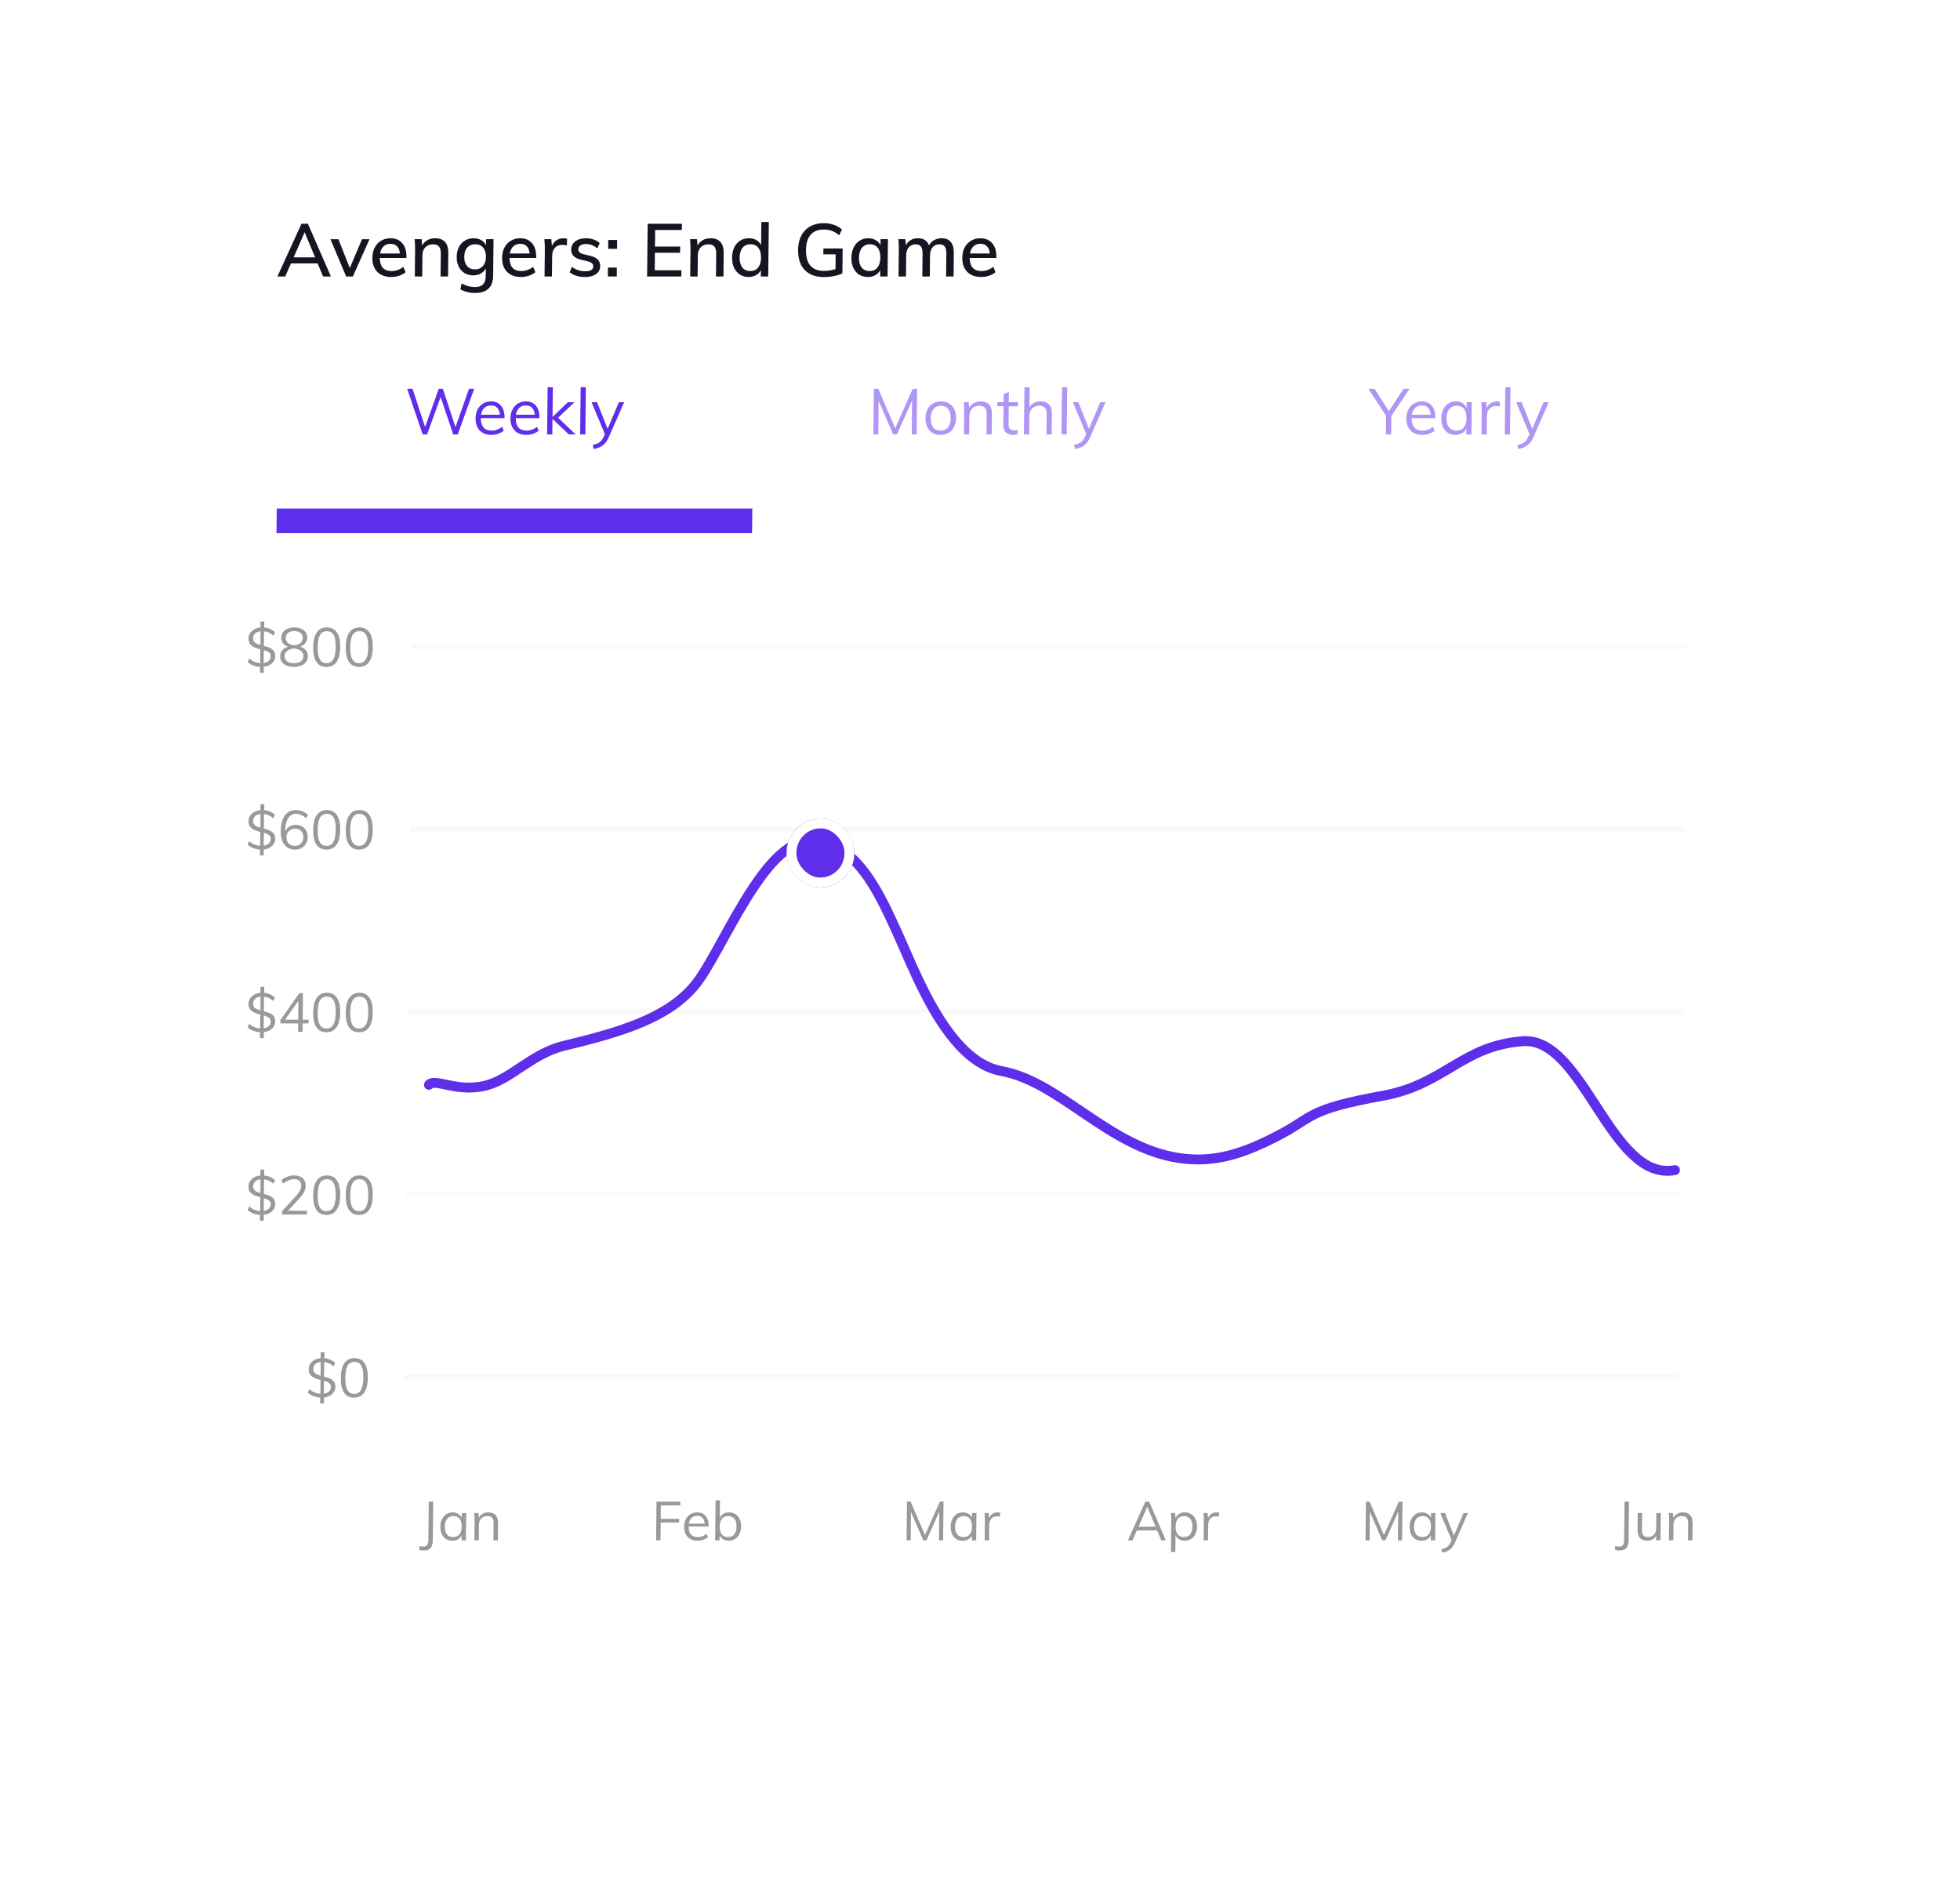 <svg width="397" height="383" viewBox="0 0 397 383" fill="none" xmlns="http://www.w3.org/2000/svg">
<g filter="url(#filter0_d_436_1962)">
<rect x="16" y="8" width="365" height="351" rx="4" fill="white"/>
</g>
<path d="M284.076 304.168L283.991 311.999L283.155 311.999L283.218 306.181L280.614 311.999L279.976 311.999L277.475 306.225L277.424 311.999L276.588 311.999L276.673 304.168L277.421 304.168L280.317 310.921L283.328 304.168L284.076 304.168ZM290.746 306.467L290.686 311.999L289.806 311.999L289.816 310.998C289.651 311.343 289.403 311.611 289.071 311.801C288.746 311.985 288.367 312.076 287.935 312.076C287.443 312.076 287.012 311.959 286.641 311.724C286.276 311.49 285.994 311.16 285.793 310.734C285.6 310.302 285.507 309.799 285.513 309.228C285.519 308.656 285.627 308.153 285.837 307.721C286.047 307.281 286.337 306.94 286.706 306.698C287.083 306.456 287.513 306.335 287.997 306.335C288.43 306.335 288.807 306.43 289.127 306.621C289.448 306.811 289.69 307.079 289.855 307.424L289.866 306.467L290.746 306.467ZM288.119 311.339C288.661 311.339 289.081 311.156 289.379 310.789C289.676 310.415 289.829 309.887 289.836 309.206C289.843 308.524 289.702 307.999 289.413 307.633C289.124 307.266 288.708 307.083 288.165 307.083C287.622 307.083 287.195 307.273 286.883 307.655C286.578 308.029 286.422 308.553 286.415 309.228C286.407 309.902 286.552 310.423 286.849 310.789C287.145 311.156 287.569 311.339 288.119 311.339ZM297.33 306.467L294.68 312.505C294.402 313.136 294.056 313.598 293.642 313.891C293.228 314.185 292.72 314.386 292.117 314.496L291.938 313.803C292.46 313.686 292.854 313.528 293.12 313.33C293.393 313.14 293.62 312.843 293.8 312.439L294.026 311.944L291.742 306.467L292.677 306.467L294.498 311.031L296.439 306.467L297.33 306.467Z" fill="#999999"/>
<path d="M234.378 309.986L230.286 309.986L229.395 311.999L228.46 311.999L231.988 304.168L232.78 304.168L236.138 311.999L235.214 311.999L234.378 309.986ZM234.067 309.239L232.384 305.213L230.613 309.239L234.067 309.239ZM240.021 306.335C240.505 306.335 240.932 306.456 241.304 306.698C241.675 306.94 241.961 307.281 242.162 307.721C242.362 308.153 242.459 308.656 242.453 309.228C242.447 309.799 242.339 310.302 242.129 310.734C241.919 311.16 241.625 311.49 241.249 311.724C240.88 311.959 240.449 312.076 239.958 312.076C239.525 312.076 239.149 311.981 238.828 311.79C238.508 311.6 238.265 311.328 238.1 310.976L238.063 314.375L237.172 314.375L237.241 308.018C237.248 307.446 237.224 306.929 237.17 306.467L238.017 306.467L238.094 307.534C238.252 307.152 238.497 306.859 238.829 306.654C239.169 306.441 239.566 306.335 240.021 306.335ZM239.801 311.339C240.344 311.339 240.764 311.156 241.061 310.789C241.366 310.423 241.522 309.902 241.529 309.228C241.536 308.553 241.392 308.029 241.095 307.655C240.799 307.273 240.383 307.083 239.847 307.083C239.297 307.083 238.874 307.266 238.576 307.633C238.279 307.999 238.127 308.524 238.119 309.206C238.112 309.887 238.253 310.415 238.542 310.789C238.831 311.156 239.251 311.339 239.801 311.339ZM246.429 306.335C246.613 306.335 246.781 306.357 246.935 306.401L246.904 307.215C246.736 307.156 246.542 307.127 246.322 307.127C245.786 307.127 245.385 307.295 245.117 307.633C244.857 307.963 244.724 308.366 244.719 308.843L244.685 311.999L243.794 311.999L243.837 308.018C243.843 307.446 243.819 306.929 243.766 306.467L244.613 306.467L244.69 307.49C244.833 307.116 245.06 306.83 245.37 306.632C245.68 306.434 246.033 306.335 246.429 306.335Z" fill="#999999"/>
<path d="M191.114 304.168L191.028 311.999L190.192 311.999L190.256 306.181L187.651 311.999L187.013 311.999L184.513 306.225L184.461 311.999L183.625 311.999L183.711 304.168L184.459 304.168L187.355 310.921L190.366 304.168L191.114 304.168ZM197.784 306.467L197.723 311.999L196.843 311.999L196.854 310.998C196.689 311.343 196.441 311.611 196.109 311.801C195.784 311.985 195.405 312.076 194.973 312.076C194.481 312.076 194.05 311.959 193.678 311.724C193.314 311.49 193.032 311.16 192.831 310.734C192.638 310.302 192.544 309.799 192.551 309.228C192.557 308.656 192.665 308.153 192.875 307.721C193.085 307.281 193.375 306.94 193.744 306.698C194.121 306.456 194.551 306.335 195.035 306.335C195.468 306.335 195.844 306.43 196.165 306.621C196.486 306.811 196.728 307.079 196.893 307.424L196.904 306.467L197.784 306.467ZM195.157 311.339C195.699 311.339 196.119 311.156 196.417 310.789C196.714 310.415 196.866 309.887 196.874 309.206C196.881 308.524 196.74 307.999 196.451 307.633C196.162 307.266 195.746 307.083 195.203 307.083C194.66 307.083 194.233 307.273 193.921 307.655C193.616 308.029 193.46 308.553 193.453 309.228C193.445 309.902 193.59 310.423 193.887 310.789C194.183 311.156 194.607 311.339 195.157 311.339ZM202.082 306.335C202.265 306.335 202.433 306.357 202.587 306.401L202.556 307.215C202.388 307.156 202.194 307.127 201.974 307.127C201.439 307.127 201.037 307.295 200.77 307.633C200.509 307.963 200.377 308.366 200.371 308.843L200.337 311.999L199.446 311.999L199.489 308.018C199.496 307.446 199.472 306.929 199.418 306.467L200.265 306.467L200.342 307.49C200.486 307.116 200.712 306.83 201.023 306.632C201.333 306.434 201.686 306.335 202.082 306.335Z" fill="#999999"/>
<path d="M132.976 304.168L137.816 304.168L137.807 304.927L133.858 304.927L133.829 307.644L137.558 307.644L137.549 308.403L133.82 308.403L133.781 311.999L132.89 311.999L132.976 304.168ZM143.532 309.206L139.473 309.206C139.473 309.909 139.629 310.441 139.94 310.8C140.259 311.16 140.723 311.339 141.331 311.339C141.977 311.339 142.573 311.123 143.12 310.69L143.41 311.339C143.166 311.567 142.852 311.746 142.469 311.878C142.094 312.01 141.708 312.076 141.312 312.076C140.447 312.076 139.771 311.823 139.286 311.317C138.8 310.804 138.562 310.104 138.571 309.217C138.578 308.652 138.693 308.153 138.918 307.721C139.142 307.281 139.454 306.94 139.853 306.698C140.251 306.456 140.704 306.335 141.21 306.335C141.943 306.335 142.516 306.577 142.929 307.061C143.342 307.537 143.543 308.197 143.534 309.041L143.532 309.206ZM141.213 307.028C140.751 307.028 140.372 307.167 140.076 307.446C139.787 307.724 139.599 308.117 139.513 308.623L142.736 308.623C142.698 308.102 142.548 307.706 142.287 307.435C142.033 307.163 141.675 307.028 141.213 307.028ZM147.677 306.335C148.161 306.335 148.589 306.452 148.96 306.687C149.332 306.921 149.618 307.255 149.818 307.688C150.019 308.113 150.116 308.612 150.11 309.184C150.104 309.755 149.996 310.261 149.786 310.701C149.576 311.134 149.282 311.471 148.906 311.713C148.529 311.955 148.099 312.076 147.615 312.076C147.182 312.076 146.805 311.981 146.485 311.79C146.164 311.6 145.921 311.328 145.757 310.976L145.745 311.999L144.854 311.999L144.943 303.904L145.834 303.904L145.795 307.446C145.96 307.086 146.205 306.811 146.53 306.621C146.862 306.43 147.244 306.335 147.677 306.335ZM147.458 311.339C147.993 311.339 148.413 311.152 148.718 310.778C149.023 310.397 149.179 309.865 149.186 309.184C149.193 308.516 149.049 307.999 148.752 307.633C148.463 307.266 148.047 307.083 147.504 307.083C146.954 307.083 146.53 307.266 146.233 307.633C145.936 307.999 145.783 308.524 145.776 309.206C145.768 309.887 145.909 310.415 146.199 310.789C146.488 311.156 146.908 311.339 147.458 311.339Z" fill="#999999"/>
<path d="M327.15 313.176C327.479 313.235 327.743 313.264 327.941 313.264C328.315 313.264 328.577 313.158 328.726 312.945C328.882 312.74 328.963 312.384 328.968 311.878L329.052 304.168L329.954 304.168L329.87 311.889C329.862 312.652 329.716 313.202 329.434 313.539C329.159 313.877 328.706 314.045 328.076 314.045C327.826 314.045 327.515 314.016 327.142 313.957L327.15 313.176ZM336.387 306.467L336.327 311.999L335.458 311.999L335.468 311.042C335.289 311.38 335.04 311.636 334.723 311.812C334.406 311.988 334.049 312.076 333.653 312.076C333 312.076 332.507 311.893 332.174 311.526C331.841 311.16 331.678 310.617 331.686 309.898L331.723 306.467L332.614 306.467L332.577 309.876C332.572 310.375 332.67 310.742 332.873 310.976C333.076 311.211 333.386 311.328 333.804 311.328C334.296 311.328 334.693 311.171 334.997 310.855C335.302 310.533 335.457 310.111 335.462 309.59L335.496 306.467L336.387 306.467ZM340.867 306.335C342.195 306.335 342.85 307.064 342.834 308.524L342.797 311.999L341.906 311.999L341.943 308.568C341.949 308.054 341.85 307.68 341.647 307.446C341.444 307.204 341.123 307.083 340.683 307.083C340.17 307.083 339.757 307.24 339.446 307.556C339.135 307.871 338.976 308.296 338.97 308.832L338.936 311.999L338.045 311.999L338.088 308.018C338.094 307.446 338.07 306.929 338.017 306.467L338.864 306.467L338.941 307.457C339.114 307.097 339.37 306.822 339.709 306.632C340.049 306.434 340.435 306.335 340.867 306.335Z" fill="#999999"/>
<path d="M84.947 313.176C85.276 313.235 85.54 313.264 85.737 313.264C86.112 313.264 86.373 313.158 86.522 312.945C86.678 312.74 86.759 312.384 86.765 311.878L86.849 304.168L87.751 304.168L87.666 311.889C87.658 312.652 87.513 313.202 87.231 313.539C86.956 313.877 86.503 314.045 85.872 314.045C85.623 314.045 85.311 314.016 84.938 313.957L84.947 313.176ZM94.426 306.467L94.365 311.999L93.485 311.999L93.496 310.998C93.331 311.343 93.083 311.611 92.751 311.801C92.426 311.985 92.047 312.076 91.615 312.076C91.123 312.076 90.692 311.959 90.32 311.724C89.956 311.49 89.674 311.16 89.473 310.734C89.28 310.302 89.186 309.799 89.192 309.228C89.199 308.656 89.307 308.153 89.517 307.721C89.727 307.281 90.017 306.94 90.386 306.698C90.763 306.456 91.193 306.335 91.677 306.335C92.11 306.335 92.486 306.43 92.807 306.621C93.127 306.811 93.37 307.079 93.535 307.424L93.546 306.467L94.426 306.467ZM91.799 311.339C92.341 311.339 92.761 311.156 93.058 310.789C93.356 310.415 93.508 309.887 93.516 309.206C93.523 308.524 93.382 307.999 93.093 307.633C92.804 307.266 92.388 307.083 91.845 307.083C91.302 307.083 90.875 307.273 90.563 307.655C90.258 308.029 90.102 308.553 90.094 309.228C90.087 309.902 90.232 310.423 90.528 310.789C90.825 311.156 91.249 311.339 91.799 311.339ZM98.911 306.335C100.238 306.335 100.894 307.064 100.878 308.524L100.84 311.999L99.949 311.999L99.986 308.568C99.992 308.054 99.893 307.68 99.691 307.446C99.488 307.204 99.167 307.083 98.727 307.083C98.213 307.083 97.801 307.24 97.489 307.556C97.178 307.871 97.019 308.296 97.014 308.832L96.979 311.999L96.088 311.999L96.131 308.018C96.138 307.446 96.114 306.929 96.06 306.467L96.907 306.467L96.984 307.457C97.157 307.097 97.413 306.822 97.752 306.632C98.092 306.434 98.478 306.335 98.911 306.335Z" fill="#999999"/>
<path d="M82.381 278.778L339.381 278.778" stroke="#E4E4E4" stroke-opacity="0.2" stroke-linecap="square"/>
<path d="M82.783 241.833L339.783 241.833" stroke="#E4E4E4" stroke-opacity="0.2" stroke-linecap="square"/>
<path d="M83.185 204.889L340.185 204.889" stroke="#E4E4E4" stroke-opacity="0.2" stroke-linecap="square"/>
<path d="M83.587 167.943L340.587 167.943" stroke="#E4E4E4" stroke-opacity="0.2" stroke-linecap="square"/>
<path d="M83.989 130.999L340.989 130.999" stroke="#E4E4E4" stroke-opacity="0.2" stroke-linecap="square"/>
<path d="M86.881 219.735C88.065 218.219 92.985 221.609 99.07 219.686C103.86 218.172 108.067 213.309 114.195 211.84C125.827 209.051 135.327 206.185 140.78 199.524C146.232 192.864 154.554 170.279 164.177 170.279C173.801 170.279 178.571 182.026 182.118 189.764C185.514 197.176 192.018 214.978 202.827 216.941C214.756 219.108 224.442 232.319 238.68 234.539C246.269 235.723 252.384 233.419 259.218 229.84C266.051 226.261 264.738 224.715 280.049 221.956C292.684 219.679 296.068 211.84 308.435 210.897C320.802 209.953 326.196 239.471 339.269 237.007" stroke="#5F2EEA" stroke-width="2" stroke-linecap="round" stroke-linejoin="round"/>
<g filter="url(#filter1_dd_436_1962)">
<rect width="13.719" height="13.98" rx="6.859" transform="matrix(1 1.30383e-08 -0.011 1 159.401 161.778)" fill="#5F2EEA"/>
<rect x="0.989" y="1" width="11.719" height="11.98" rx="5.859" transform="matrix(1 1.30383e-08 -0.011 1 159.412 161.778)" stroke="white" stroke-width="2"/>
</g>
<path d="M67.936 280.876C67.929 281.463 67.715 281.954 67.293 282.35C66.87 282.746 66.314 282.985 65.624 283.065L65.611 284.275L64.841 284.275L64.854 283.076C64.348 283.047 63.88 282.948 63.449 282.779C63.025 282.611 62.654 282.376 62.335 282.075L62.683 281.382C63.032 281.683 63.381 281.907 63.732 282.053C64.09 282.2 64.477 282.284 64.895 282.306L64.925 279.513C64.421 279.381 64.004 279.241 63.676 279.095C63.348 278.948 63.071 278.735 62.847 278.457C62.63 278.171 62.524 277.797 62.529 277.335C62.533 276.931 62.636 276.568 62.838 276.246C63.047 275.923 63.332 275.663 63.694 275.465C64.055 275.259 64.471 275.135 64.941 275.091L64.954 273.892L65.724 273.892L65.71 275.102C66.135 275.138 66.538 275.241 66.917 275.41C67.304 275.578 67.632 275.798 67.9 276.07L67.551 276.763C67.022 276.249 66.394 275.952 65.669 275.872L65.637 278.831C66.12 278.948 66.518 279.076 66.832 279.216C67.153 279.355 67.418 279.56 67.628 279.832C67.838 280.096 67.94 280.444 67.936 280.876ZM63.453 277.302C63.449 277.676 63.575 277.962 63.829 278.16C64.084 278.358 64.452 278.523 64.935 278.655L64.965 275.872C64.495 275.916 64.127 276.066 63.86 276.323C63.593 276.572 63.458 276.898 63.453 277.302ZM65.599 282.284C66.047 282.226 66.394 282.079 66.638 281.844C66.89 281.602 67.018 281.287 67.022 280.898C67.026 280.576 66.908 280.327 66.668 280.151C66.427 279.967 66.081 279.813 65.627 279.689L65.599 282.284ZM71.724 283.087C70.83 283.087 70.151 282.75 69.689 282.075C69.235 281.393 69.014 280.396 69.029 279.084C69.043 277.771 69.285 276.777 69.754 276.103C70.231 275.421 70.917 275.08 71.811 275.08C72.706 275.08 73.381 275.421 73.835 276.103C74.297 276.777 74.521 277.767 74.507 279.073C74.493 280.385 74.247 281.382 73.77 282.064C73.301 282.746 72.619 283.087 71.724 283.087ZM71.733 282.328C72.356 282.328 72.817 282.064 73.116 281.536C73.422 281.008 73.582 280.187 73.594 279.073C73.606 277.965 73.468 277.151 73.18 276.631C72.893 276.11 72.434 275.85 71.803 275.85C71.18 275.85 70.715 276.11 70.409 276.631C70.109 277.151 69.954 277.965 69.942 279.073C69.93 280.18 70.068 281.001 70.355 281.536C70.65 282.064 71.109 282.328 71.733 282.328Z" fill="#999999"/>
<path d="M55.744 243.876C55.738 244.463 55.523 244.954 55.101 245.35C54.679 245.746 54.123 245.985 53.432 246.065L53.419 247.275L52.649 247.275L52.662 246.076C52.157 246.047 51.688 245.948 51.258 245.779C50.834 245.611 50.463 245.376 50.143 245.075L50.492 244.382C50.84 244.683 51.19 244.907 51.54 245.053C51.898 245.2 52.286 245.284 52.704 245.306L52.734 242.513C52.23 242.381 51.813 242.241 51.485 242.095C51.156 241.948 50.88 241.735 50.656 241.457C50.439 241.171 50.333 240.797 50.338 240.335C50.342 239.931 50.445 239.568 50.647 239.246C50.855 238.923 51.141 238.663 51.502 238.465C51.864 238.259 52.279 238.135 52.749 238.091L52.762 236.892L53.532 236.892L53.519 238.102C53.944 238.138 54.346 238.241 54.726 238.41C55.112 238.578 55.44 238.798 55.709 239.07L55.36 239.763C54.83 239.249 54.203 238.952 53.478 238.872L53.446 241.831C53.928 241.948 54.327 242.076 54.64 242.216C54.961 242.355 55.227 242.56 55.437 242.832C55.646 243.096 55.749 243.444 55.744 243.876ZM51.262 240.302C51.258 240.676 51.383 240.962 51.638 241.16C51.892 241.358 52.261 241.523 52.743 241.655L52.774 238.872C52.304 238.916 51.936 239.066 51.669 239.323C51.402 239.572 51.267 239.898 51.262 240.302ZM53.408 245.284C53.856 245.226 54.202 245.079 54.447 244.844C54.699 244.602 54.827 244.287 54.831 243.898C54.834 243.576 54.716 243.327 54.476 243.151C54.236 242.967 53.889 242.813 53.436 242.689L53.408 245.284ZM62.193 245.24L62.185 245.999L57.147 245.999L57.154 245.317L59.926 242.282C60.297 241.871 60.569 241.501 60.741 241.171C60.914 240.841 61.002 240.511 61.005 240.181C61.01 239.748 60.889 239.418 60.642 239.191C60.395 238.956 60.041 238.839 59.579 238.839C58.831 238.839 58.087 239.139 57.347 239.741L57.014 239.048C57.325 238.754 57.716 238.52 58.187 238.344C58.658 238.168 59.132 238.08 59.609 238.08C60.328 238.08 60.894 238.267 61.308 238.641C61.722 239.007 61.925 239.506 61.919 240.137C61.914 240.584 61.806 241.017 61.596 241.435C61.394 241.845 61.055 242.307 60.58 242.821L58.321 245.24L62.193 245.24ZM66.129 246.087C65.234 246.087 64.556 245.75 64.094 245.075C63.639 244.393 63.419 243.396 63.433 242.084C63.447 240.771 63.689 239.777 64.159 239.103C64.635 238.421 65.321 238.08 66.216 238.08C67.11 238.08 67.785 238.421 68.24 239.103C68.702 239.777 68.925 240.767 68.911 242.073C68.897 243.385 68.651 244.382 68.175 245.064C67.705 245.746 67.023 246.087 66.129 246.087ZM66.137 245.328C66.76 245.328 67.221 245.064 67.52 244.536C67.827 244.008 67.986 243.187 67.998 242.073C68.01 240.965 67.873 240.151 67.585 239.631C67.297 239.11 66.838 238.85 66.207 238.85C65.584 238.85 65.119 239.11 64.813 239.631C64.514 240.151 64.358 240.965 64.346 242.073C64.334 243.18 64.472 244.001 64.759 244.536C65.054 245.064 65.513 245.328 66.137 245.328ZM72.724 246.087C71.83 246.087 71.151 245.75 70.689 245.075C70.235 244.393 70.014 243.396 70.029 242.084C70.043 240.771 70.285 239.777 70.754 239.103C71.231 238.421 71.917 238.08 72.811 238.08C73.706 238.08 74.381 238.421 74.835 239.103C75.297 239.777 75.521 240.767 75.507 242.073C75.493 243.385 75.247 244.382 74.77 245.064C74.301 245.746 73.619 246.087 72.724 246.087ZM72.733 245.328C73.356 245.328 73.817 245.064 74.116 244.536C74.422 244.008 74.582 243.187 74.594 242.073C74.606 240.965 74.468 240.151 74.18 239.631C73.893 239.11 73.434 238.85 72.803 238.85C72.18 238.85 71.715 239.11 71.409 239.631C71.109 240.151 70.954 240.965 70.942 242.073C70.93 243.18 71.068 244.001 71.355 244.536C71.65 245.064 72.109 245.328 72.733 245.328Z" fill="#999999"/>
<path d="M55.744 206.876C55.738 207.463 55.523 207.954 55.101 208.35C54.679 208.746 54.123 208.985 53.432 209.065L53.419 210.275L52.649 210.275L52.662 209.076C52.157 209.047 51.688 208.948 51.258 208.779C50.834 208.611 50.463 208.376 50.143 208.075L50.492 207.382C50.84 207.683 51.19 207.907 51.54 208.053C51.898 208.2 52.286 208.284 52.704 208.306L52.734 205.513C52.23 205.381 51.813 205.241 51.485 205.095C51.156 204.948 50.88 204.735 50.656 204.457C50.439 204.171 50.333 203.797 50.338 203.335C50.342 202.931 50.445 202.568 50.647 202.246C50.855 201.923 51.141 201.663 51.502 201.465C51.864 201.259 52.279 201.135 52.749 201.091L52.762 199.892L53.532 199.892L53.519 201.102C53.944 201.138 54.346 201.241 54.726 201.41C55.112 201.578 55.44 201.798 55.709 202.07L55.36 202.763C54.83 202.249 54.203 201.952 53.478 201.872L53.446 204.831C53.928 204.948 54.327 205.076 54.64 205.216C54.961 205.355 55.227 205.56 55.437 205.832C55.646 206.096 55.749 206.444 55.744 206.876ZM51.262 203.302C51.258 203.676 51.383 203.962 51.638 204.16C51.892 204.358 52.261 204.523 52.743 204.655L52.774 201.872C52.304 201.916 51.936 202.066 51.669 202.323C51.402 202.572 51.267 202.898 51.262 203.302ZM53.408 208.284C53.856 208.226 54.202 208.079 54.447 207.844C54.699 207.602 54.827 207.287 54.831 206.898C54.834 206.576 54.716 206.327 54.476 206.151C54.236 205.967 53.889 205.813 53.436 205.689L53.408 208.284ZM62.489 207.294L61.301 207.294L61.283 208.999L60.381 208.999L60.399 207.294L56.791 207.294L56.799 206.612L60.631 201.168L61.368 201.168L61.309 206.546L62.498 206.546L62.489 207.294ZM60.407 206.546L60.449 202.697L57.734 206.546L60.407 206.546ZM66.129 209.087C65.234 209.087 64.556 208.75 64.094 208.075C63.639 207.393 63.419 206.396 63.433 205.084C63.447 203.771 63.689 202.777 64.159 202.103C64.635 201.421 65.321 201.08 66.216 201.08C67.11 201.08 67.785 201.421 68.24 202.103C68.702 202.777 68.925 203.767 68.911 205.073C68.897 206.385 68.651 207.382 68.175 208.064C67.705 208.746 67.023 209.087 66.129 209.087ZM66.137 208.328C66.76 208.328 67.221 208.064 67.52 207.536C67.827 207.008 67.986 206.187 67.998 205.073C68.01 203.965 67.873 203.151 67.585 202.631C67.297 202.11 66.838 201.85 66.207 201.85C65.584 201.85 65.119 202.11 64.813 202.631C64.514 203.151 64.358 203.965 64.346 205.073C64.334 206.18 64.472 207.001 64.759 207.536C65.054 208.064 65.513 208.328 66.137 208.328ZM72.724 209.087C71.83 209.087 71.151 208.75 70.689 208.075C70.235 207.393 70.014 206.396 70.029 205.084C70.043 203.771 70.285 202.777 70.754 202.103C71.231 201.421 71.917 201.08 72.811 201.08C73.706 201.08 74.381 201.421 74.835 202.103C75.297 202.777 75.521 203.767 75.507 205.073C75.493 206.385 75.247 207.382 74.77 208.064C74.301 208.746 73.619 209.087 72.724 209.087ZM72.733 208.328C73.356 208.328 73.817 208.064 74.116 207.536C74.422 207.008 74.582 206.187 74.594 205.073C74.606 203.965 74.468 203.151 74.18 202.631C73.893 202.11 73.434 201.85 72.803 201.85C72.18 201.85 71.715 202.11 71.409 202.631C71.109 203.151 70.954 203.965 70.942 205.073C70.93 206.18 71.068 207.001 71.355 207.536C71.65 208.064 72.109 208.328 72.733 208.328Z" fill="#999999"/>
<path d="M55.744 169.876C55.738 170.463 55.523 170.954 55.101 171.35C54.679 171.746 54.123 171.985 53.432 172.065L53.419 173.275L52.649 173.275L52.662 172.076C52.157 172.047 51.688 171.948 51.258 171.779C50.834 171.611 50.463 171.376 50.143 171.075L50.492 170.382C50.84 170.683 51.19 170.907 51.54 171.053C51.898 171.2 52.286 171.284 52.704 171.306L52.734 168.513C52.23 168.381 51.813 168.241 51.485 168.095C51.156 167.948 50.88 167.735 50.656 167.457C50.439 167.171 50.333 166.797 50.338 166.335C50.342 165.931 50.445 165.568 50.647 165.246C50.855 164.923 51.141 164.663 51.502 164.465C51.864 164.259 52.279 164.135 52.749 164.091L52.762 162.892L53.532 162.892L53.519 164.102C53.944 164.138 54.346 164.241 54.726 164.41C55.112 164.578 55.44 164.798 55.709 165.07L55.36 165.763C54.83 165.249 54.203 164.952 53.478 164.872L53.446 167.831C53.928 167.948 54.327 168.076 54.64 168.216C54.961 168.355 55.227 168.56 55.437 168.832C55.646 169.096 55.749 169.444 55.744 169.876ZM51.262 166.302C51.258 166.676 51.383 166.962 51.638 167.16C51.892 167.358 52.261 167.523 52.743 167.655L52.774 164.872C52.304 164.916 51.936 165.066 51.669 165.323C51.402 165.572 51.267 165.898 51.262 166.302ZM53.408 171.284C53.856 171.226 54.202 171.079 54.447 170.844C54.699 170.602 54.827 170.287 54.831 169.898C54.834 169.576 54.716 169.327 54.476 169.151C54.236 168.967 53.889 168.813 53.436 168.689L53.408 171.284ZM59.917 167.083C60.394 167.083 60.815 167.189 61.179 167.402C61.551 167.607 61.837 167.9 62.038 168.282C62.239 168.656 62.337 169.085 62.332 169.568C62.327 170.052 62.212 170.485 61.988 170.866C61.771 171.248 61.471 171.548 61.087 171.768C60.704 171.981 60.27 172.087 59.786 172.087C58.84 172.087 58.114 171.757 57.608 171.097C57.102 170.437 56.855 169.499 56.868 168.282C56.878 167.402 57.003 166.646 57.245 166.016C57.494 165.385 57.844 164.905 58.295 164.575C58.753 164.245 59.297 164.08 59.928 164.08C60.383 164.08 60.822 164.164 61.245 164.333C61.676 164.501 62.051 164.74 62.37 165.048L62.022 165.741C61.659 165.433 61.309 165.205 60.973 165.059C60.638 164.912 60.294 164.839 59.942 164.839C59.267 164.839 58.739 165.139 58.359 165.741C57.978 166.342 57.782 167.185 57.77 168.271L57.769 168.436C57.942 168.018 58.22 167.688 58.604 167.446C58.988 167.204 59.426 167.083 59.917 167.083ZM59.75 171.328C60.249 171.328 60.654 171.171 60.965 170.855C61.277 170.533 61.435 170.107 61.441 169.579C61.447 169.059 61.294 168.641 60.982 168.326C60.677 168.003 60.276 167.842 59.777 167.842C59.264 167.842 58.844 168.003 58.518 168.326C58.192 168.648 58.026 169.066 58.02 169.579C58.014 170.1 58.171 170.522 58.49 170.844C58.809 171.167 59.229 171.328 59.75 171.328ZM66.129 172.087C65.234 172.087 64.556 171.75 64.094 171.075C63.639 170.393 63.419 169.396 63.433 168.084C63.447 166.771 63.689 165.777 64.159 165.103C64.635 164.421 65.321 164.08 66.216 164.08C67.11 164.08 67.785 164.421 68.24 165.103C68.702 165.777 68.925 166.767 68.911 168.073C68.897 169.385 68.651 170.382 68.175 171.064C67.705 171.746 67.023 172.087 66.129 172.087ZM66.137 171.328C66.76 171.328 67.221 171.064 67.52 170.536C67.827 170.008 67.986 169.187 67.998 168.073C68.01 166.965 67.873 166.151 67.585 165.631C67.297 165.11 66.838 164.85 66.207 164.85C65.584 164.85 65.119 165.11 64.813 165.631C64.514 166.151 64.358 166.965 64.346 168.073C64.334 169.18 64.472 170.001 64.759 170.536C65.054 171.064 65.513 171.328 66.137 171.328ZM72.724 172.087C71.83 172.087 71.151 171.75 70.689 171.075C70.235 170.393 70.014 169.396 70.029 168.084C70.043 166.771 70.285 165.777 70.754 165.103C71.231 164.421 71.917 164.08 72.811 164.08C73.706 164.08 74.381 164.421 74.835 165.103C75.297 165.777 75.521 166.767 75.507 168.073C75.493 169.385 75.247 170.382 74.77 171.064C74.301 171.746 73.619 172.087 72.724 172.087ZM72.733 171.328C73.356 171.328 73.817 171.064 74.116 170.536C74.422 170.008 74.582 169.187 74.594 168.073C74.606 166.965 74.468 166.151 74.18 165.631C73.893 165.11 73.434 164.85 72.803 164.85C72.18 164.85 71.715 165.11 71.409 165.631C71.109 166.151 70.954 166.965 70.942 168.073C70.93 169.18 71.068 170.001 71.355 170.536C71.65 171.064 72.109 171.328 72.733 171.328Z" fill="#999999"/>
<path d="M55.744 132.876C55.738 133.463 55.523 133.954 55.101 134.35C54.679 134.746 54.123 134.985 53.432 135.065L53.419 136.275L52.649 136.275L52.662 135.076C52.157 135.047 51.688 134.948 51.258 134.779C50.834 134.611 50.463 134.376 50.143 134.075L50.492 133.382C50.84 133.683 51.19 133.907 51.54 134.053C51.898 134.2 52.286 134.284 52.704 134.306L52.734 131.513C52.23 131.381 51.813 131.241 51.485 131.095C51.156 130.948 50.88 130.735 50.656 130.457C50.439 130.171 50.333 129.797 50.338 129.335C50.342 128.931 50.445 128.568 50.647 128.246C50.855 127.923 51.141 127.663 51.502 127.465C51.864 127.259 52.279 127.135 52.749 127.091L52.762 125.892L53.532 125.892L53.519 127.102C53.944 127.138 54.346 127.241 54.726 127.41C55.112 127.578 55.44 127.798 55.709 128.07L55.36 128.763C54.83 128.249 54.203 127.952 53.478 127.872L53.446 130.831C53.928 130.948 54.327 131.076 54.64 131.216C54.961 131.355 55.227 131.56 55.437 131.832C55.646 132.096 55.749 132.444 55.744 132.876ZM51.262 129.302C51.258 129.676 51.383 129.962 51.638 130.16C51.892 130.358 52.261 130.523 52.743 130.655L52.774 127.872C52.304 127.916 51.936 128.066 51.669 128.323C51.402 128.572 51.267 128.898 51.262 129.302ZM53.408 134.284C53.856 134.226 54.202 134.079 54.447 133.844C54.699 133.602 54.827 133.287 54.831 132.898C54.834 132.576 54.716 132.327 54.476 132.151C54.236 131.967 53.889 131.813 53.436 131.689L53.408 134.284ZM60.766 130.974C61.277 131.113 61.671 131.355 61.946 131.7C62.228 132.037 62.367 132.444 62.361 132.92C62.354 133.588 62.095 134.116 61.585 134.504C61.075 134.886 60.391 135.076 59.533 135.076C58.675 135.076 57.995 134.886 57.493 134.504C56.991 134.116 56.744 133.588 56.751 132.92C56.757 132.444 56.904 132.033 57.194 131.689C57.491 131.344 57.893 131.106 58.401 130.974C57.933 130.834 57.576 130.607 57.33 130.292C57.084 129.969 56.964 129.591 56.968 129.159C56.973 128.741 57.087 128.378 57.31 128.07C57.534 127.754 57.844 127.512 58.242 127.344C58.647 127.168 59.107 127.08 59.62 127.08C60.133 127.08 60.587 127.168 60.981 127.344C61.383 127.512 61.692 127.754 61.908 128.07C62.125 128.378 62.231 128.741 62.226 129.159C62.222 129.591 62.089 129.969 61.829 130.292C61.576 130.607 61.222 130.834 60.766 130.974ZM57.87 129.225C57.865 129.643 58.015 129.984 58.321 130.248C58.633 130.504 59.053 130.662 59.58 130.721C60.109 130.662 60.529 130.504 60.84 130.248C61.158 129.984 61.319 129.643 61.324 129.225C61.328 128.792 61.178 128.451 60.873 128.202C60.575 127.952 60.154 127.828 59.612 127.828C59.069 127.828 58.642 127.952 58.332 128.202C58.028 128.451 57.874 128.792 57.87 129.225ZM59.541 134.328C60.157 134.328 60.632 134.204 60.964 133.954C61.297 133.705 61.466 133.342 61.471 132.865C61.476 132.433 61.303 132.088 60.954 131.832C60.612 131.568 60.152 131.406 59.574 131.348C58.994 131.406 58.526 131.568 58.171 131.832C57.824 132.088 57.648 132.433 57.643 132.865C57.638 133.342 57.799 133.705 58.126 133.954C58.453 134.204 58.925 134.328 59.541 134.328ZM66.129 135.087C65.234 135.087 64.556 134.75 64.094 134.075C63.639 133.393 63.419 132.396 63.433 131.084C63.447 129.771 63.689 128.777 64.159 128.103C64.635 127.421 65.321 127.08 66.216 127.08C67.11 127.08 67.785 127.421 68.24 128.103C68.702 128.777 68.925 129.767 68.911 131.073C68.897 132.385 68.651 133.382 68.175 134.064C67.705 134.746 67.023 135.087 66.129 135.087ZM66.137 134.328C66.76 134.328 67.221 134.064 67.52 133.536C67.827 133.008 67.986 132.187 67.998 131.073C68.01 129.965 67.873 129.151 67.585 128.631C67.297 128.11 66.838 127.85 66.207 127.85C65.584 127.85 65.119 128.11 64.813 128.631C64.514 129.151 64.358 129.965 64.346 131.073C64.334 132.18 64.472 133.001 64.759 133.536C65.054 134.064 65.513 134.328 66.137 134.328ZM72.724 135.087C71.83 135.087 71.151 134.75 70.689 134.075C70.235 133.393 70.014 132.396 70.029 131.084C70.043 129.771 70.285 128.777 70.754 128.103C71.231 127.421 71.917 127.08 72.811 127.08C73.706 127.08 74.381 127.421 74.835 128.103C75.297 128.777 75.521 129.767 75.507 131.073C75.493 132.385 75.247 133.382 74.77 134.064C74.301 134.746 73.619 135.087 72.724 135.087ZM72.733 134.328C73.356 134.328 73.817 134.064 74.116 133.536C74.422 133.008 74.582 132.187 74.594 131.073C74.606 129.965 74.468 129.151 74.18 128.631C73.893 128.11 73.434 127.85 72.803 127.85C72.18 127.85 71.715 128.11 71.409 128.631C71.109 129.151 70.954 129.965 70.942 131.073C70.93 132.18 71.068 133.001 71.355 133.536C71.65 134.064 72.109 134.328 72.733 134.328Z" fill="#999999"/>
<g opacity="0.5">
<path d="M281.821 84.255L281.78 87.999L280.714 87.999L280.755 84.242L277.175 78.744L278.423 78.744L281.312 83.293L284.299 78.744L285.521 78.744L281.821 84.255ZM290.725 84.697L285.928 84.697C285.928 85.529 286.111 86.157 286.479 86.582C286.856 87.007 287.404 87.219 288.124 87.219C288.886 87.219 289.591 86.963 290.238 86.452L290.581 87.219C290.292 87.488 289.921 87.7 289.469 87.856C289.025 88.012 288.569 88.09 288.101 88.09C287.078 88.09 286.28 87.791 285.706 87.193C285.132 86.586 284.85 85.759 284.862 84.71C284.869 84.043 285.006 83.454 285.271 82.942C285.537 82.422 285.905 82.019 286.376 81.733C286.847 81.447 287.382 81.304 287.98 81.304C288.847 81.304 289.524 81.59 290.012 82.162C290.499 82.726 290.738 83.506 290.727 84.502L290.725 84.697ZM287.984 82.123C287.438 82.123 286.99 82.288 286.64 82.617C286.298 82.947 286.076 83.41 285.974 84.008L289.783 84.008C289.738 83.393 289.561 82.925 289.253 82.604C288.953 82.284 288.53 82.123 287.984 82.123ZM298.117 81.46L298.046 87.999L297.006 87.999L297.019 86.816C296.824 87.223 296.53 87.54 296.138 87.765C295.754 87.982 295.307 88.09 294.795 88.09C294.215 88.09 293.705 87.951 293.266 87.674C292.836 87.397 292.502 87.007 292.265 86.504C292.036 85.993 291.926 85.399 291.933 84.723C291.94 84.047 292.068 83.454 292.316 82.942C292.565 82.422 292.907 82.019 293.344 81.733C293.789 81.447 294.297 81.304 294.869 81.304C295.381 81.304 295.826 81.417 296.205 81.642C296.583 81.868 296.87 82.184 297.065 82.591L297.077 81.46L298.117 81.46ZM295.013 87.219C295.654 87.219 296.151 87.002 296.502 86.569C296.853 86.127 297.033 85.503 297.042 84.697C297.051 83.891 296.884 83.272 296.543 82.838C296.201 82.405 295.709 82.188 295.068 82.188C294.426 82.188 293.921 82.414 293.552 82.864C293.192 83.306 293.008 83.926 292.999 84.723C292.99 85.52 293.161 86.136 293.512 86.569C293.863 87.002 294.363 87.219 295.013 87.219ZM303.197 81.304C303.414 81.304 303.613 81.33 303.794 81.382L303.758 82.344C303.559 82.275 303.33 82.24 303.07 82.24C302.437 82.24 301.963 82.44 301.646 82.838C301.339 83.228 301.182 83.705 301.176 84.268L301.135 87.999L300.082 87.999L300.133 83.293C300.141 82.617 300.113 82.006 300.049 81.46L301.05 81.46L301.141 82.669C301.311 82.227 301.579 81.889 301.945 81.655C302.312 81.421 302.729 81.304 303.197 81.304ZM304.896 78.432L305.949 78.432L305.845 87.999L304.792 87.999L304.896 78.432ZM313.707 81.46L310.574 88.597C310.246 89.342 309.837 89.888 309.348 90.235C308.858 90.582 308.258 90.82 307.546 90.95L307.334 90.131C307.951 89.992 308.416 89.806 308.731 89.572C309.054 89.347 309.322 88.996 309.535 88.519L309.802 87.934L307.103 81.46L308.208 81.46L310.359 86.855L312.654 81.46L313.707 81.46Z" fill="#5F2EEA"/>
</g>
<g opacity="0.5">
<path d="M185.761 78.744L185.66 87.999L184.672 87.999L184.747 81.122L181.669 87.999L180.915 87.999L177.961 81.174L177.899 87.999L176.911 87.999L177.012 78.744L177.896 78.744L181.319 86.725L184.877 78.744L185.761 78.744ZM190.517 88.09C189.901 88.09 189.361 87.951 188.896 87.674C188.431 87.397 188.072 87.002 187.817 86.491C187.571 85.98 187.452 85.382 187.46 84.697C187.467 84.013 187.599 83.415 187.856 82.903C188.122 82.392 188.49 81.998 188.961 81.72C189.432 81.443 189.975 81.304 190.591 81.304C191.206 81.304 191.746 81.443 192.211 81.72C192.676 81.998 193.031 82.392 193.277 82.903C193.532 83.415 193.655 84.013 193.648 84.697C193.64 85.382 193.504 85.98 193.238 86.491C192.981 87.002 192.617 87.397 192.146 87.674C191.675 87.951 191.132 88.09 190.517 88.09ZM190.526 87.219C191.176 87.219 191.677 87.007 192.028 86.582C192.38 86.149 192.56 85.52 192.569 84.697C192.577 83.9 192.406 83.285 192.056 82.851C191.705 82.409 191.214 82.188 190.581 82.188C189.94 82.188 189.439 82.409 189.079 82.851C188.719 83.285 188.534 83.9 188.526 84.697C188.517 85.52 188.683 86.149 189.025 86.582C189.376 87.007 189.876 87.219 190.526 87.219ZM198.589 81.304C200.158 81.304 200.933 82.167 200.914 83.891L200.869 87.999L199.816 87.999L199.86 83.943C199.867 83.337 199.75 82.895 199.511 82.617C199.271 82.331 198.891 82.188 198.371 82.188C197.765 82.188 197.277 82.375 196.909 82.747C196.541 83.12 196.354 83.623 196.347 84.255L196.306 87.999L195.253 87.999L195.304 83.293C195.312 82.617 195.284 82.006 195.22 81.46L196.221 81.46L196.313 82.63C196.517 82.206 196.819 81.881 197.22 81.655C197.621 81.421 198.078 81.304 198.589 81.304ZM204.324 82.292L204.285 85.867C204.28 86.352 204.376 86.695 204.573 86.894C204.77 87.085 205.051 87.18 205.415 87.18C205.657 87.18 205.892 87.141 206.118 87.063L206.108 87.96C205.838 88.047 205.535 88.09 205.197 88.09C204.573 88.09 204.085 87.917 203.733 87.57C203.391 87.215 203.223 86.695 203.23 86.01L203.271 82.292L201.997 82.292L202.006 81.46L203.28 81.46L203.298 79.784L204.355 79.406L204.333 81.46L206.205 81.46L206.196 82.292L204.324 82.292ZM210.738 81.304C212.307 81.304 213.082 82.167 213.063 83.891L213.019 87.999L211.966 87.999L212.01 83.943C212.016 83.337 211.9 82.895 211.66 82.617C211.421 82.331 211.041 82.188 210.521 82.188C209.914 82.188 209.427 82.375 209.059 82.747C208.691 83.12 208.503 83.623 208.496 84.255L208.456 87.999L207.403 87.999L207.507 78.432L208.56 78.432L208.515 82.526C208.727 82.128 209.025 81.824 209.409 81.616C209.801 81.408 210.244 81.304 210.738 81.304ZM215.111 78.432L216.164 78.432L216.06 87.999L215.007 87.999L215.111 78.432ZM223.922 81.46L220.789 88.597C220.46 89.342 220.051 89.888 219.562 90.235C219.073 90.582 218.473 90.82 217.761 90.95L217.549 90.131C218.165 89.992 218.631 89.806 218.946 89.572C219.269 89.347 219.537 88.996 219.75 88.519L220.016 87.934L217.318 81.46L218.423 81.46L220.574 86.855L222.869 81.46L223.922 81.46Z" fill="#5F2EEA"/>
</g>
<path d="M56.055 102.998L152.385 102.998L152.33 107.998L56 107.998L56.055 102.998Z" fill="#5F2EEA"/>
<path d="M96.053 78.744L92.715 87.999L91.805 87.999L89.248 80.421L86.514 87.999L85.617 87.999L82.468 78.744L83.56 78.744L86.101 86.478L88.877 78.744L89.695 78.757L92.263 86.504L95 78.744L96.053 78.744ZM102.184 84.697L97.388 84.697C97.387 85.529 97.571 86.157 97.939 86.582C98.316 87.007 98.864 87.219 99.583 87.219C100.346 87.219 101.05 86.963 101.697 86.452L102.04 87.219C101.751 87.488 101.38 87.7 100.928 87.856C100.484 88.012 100.029 88.09 99.561 88.09C98.538 88.09 97.739 87.791 97.165 87.193C96.591 86.586 96.31 85.759 96.321 84.71C96.329 84.043 96.465 83.454 96.731 82.942C96.996 82.422 97.365 82.019 97.836 81.733C98.307 81.447 98.841 81.304 99.439 81.304C100.306 81.304 100.983 81.59 101.471 82.162C101.959 82.726 102.197 83.506 102.187 84.502L102.184 84.697ZM99.444 82.123C98.897 82.123 98.449 82.288 98.099 82.617C97.757 82.947 97.536 83.41 97.434 84.008L101.243 84.008C101.198 83.393 101.021 82.925 100.712 82.604C100.412 82.284 99.99 82.123 99.444 82.123ZM109.256 84.697L104.459 84.697C104.458 85.529 104.642 86.157 105.01 86.582C105.387 87.007 105.935 87.219 106.654 87.219C107.417 87.219 108.122 86.963 108.769 86.452L109.111 87.219C108.822 87.488 108.452 87.7 107.999 87.856C107.556 88.012 107.1 88.09 106.632 88.09C105.609 88.09 104.811 87.791 104.237 87.193C103.663 86.586 103.381 85.759 103.393 84.71C103.4 84.043 103.536 83.454 103.802 82.942C104.068 82.422 104.436 82.019 104.907 81.733C105.378 81.447 105.913 81.304 106.511 81.304C107.377 81.304 108.055 81.59 108.542 82.162C109.03 82.726 109.269 83.506 109.258 84.502L109.256 84.697ZM106.515 82.123C105.969 82.123 105.521 82.288 105.17 82.617C104.829 82.947 104.607 83.41 104.505 84.008L108.314 84.008C108.269 83.393 108.092 82.925 107.784 82.604C107.484 82.284 107.061 82.123 106.515 82.123ZM115.225 87.999L111.905 84.853L111.871 87.999L110.818 87.999L110.922 78.432L111.975 78.432L111.91 84.463L115.023 81.473L116.362 81.473L113.052 84.606L116.603 87.999L115.225 87.999ZM117.613 78.432L118.666 78.432L118.562 87.999L117.509 87.999L117.613 78.432ZM126.423 81.46L123.291 88.597C122.962 89.342 122.553 89.888 122.064 90.235C121.575 90.582 120.974 90.82 120.262 90.95L120.05 90.131C120.667 89.992 121.133 89.806 121.447 89.572C121.77 89.347 122.038 88.996 122.252 88.519L122.518 87.934L119.819 81.46L120.924 81.46L123.076 86.855L125.37 81.46L126.423 81.46Z" fill="#5F2EEA"/>
<path d="M64.336 53.359L58.936 53.359L57.768 55.999L56.193 55.999L61.064 45.32L62.369 45.32L67.023 55.999L65.448 55.999L64.336 53.359ZM63.825 52.129L61.705 47.045L59.475 52.129L63.825 52.129ZM74.842 48.455L71.475 55.999L70.11 55.999L66.937 48.455L68.542 48.455L70.849 54.289L73.327 48.455L74.842 48.455ZM82.32 52.249L76.92 52.249C76.951 54.019 77.746 54.904 79.306 54.904C80.176 54.904 80.974 54.619 81.701 54.049L82.154 55.129C81.811 55.429 81.373 55.669 80.841 55.849C80.319 56.019 79.793 56.104 79.263 56.104C78.053 56.104 77.107 55.759 76.424 55.069C75.742 54.369 75.408 53.414 75.421 52.204C75.429 51.434 75.587 50.749 75.893 50.149C76.21 49.549 76.645 49.084 77.198 48.755C77.752 48.425 78.379 48.26 79.079 48.26C80.099 48.26 80.895 48.59 81.468 49.249C82.051 49.909 82.336 50.824 82.323 51.994L82.32 52.249ZM79.096 49.384C78.526 49.384 78.06 49.554 77.696 49.894C77.332 50.234 77.097 50.719 76.99 51.349L80.995 51.349C80.942 50.709 80.752 50.224 80.426 49.894C80.1 49.554 79.656 49.384 79.096 49.384ZM88.122 48.26C89.932 48.26 90.826 49.27 90.804 51.289L90.753 55.999L89.238 55.999L89.288 51.379C89.295 50.719 89.171 50.239 88.914 49.939C88.667 49.639 88.264 49.489 87.704 49.489C87.064 49.489 86.547 49.689 86.152 50.089C85.768 50.489 85.572 51.024 85.565 51.694L85.518 55.999L84.018 55.999L84.077 50.569C84.086 49.779 84.053 49.069 83.98 48.44L85.39 48.44L85.511 49.744C85.756 49.264 86.105 48.9 86.558 48.65C87.021 48.389 87.542 48.26 88.122 48.26ZM99.967 48.44L99.886 55.864C99.874 57.014 99.559 57.879 98.943 58.459C98.336 59.049 97.438 59.344 96.248 59.344C95.098 59.344 94.096 59.094 93.241 58.594L93.509 57.409C93.976 57.659 94.424 57.844 94.853 57.964C95.292 58.084 95.756 58.144 96.246 58.144C97.656 58.144 98.369 57.424 98.385 55.984L98.403 54.349C98.168 54.789 97.829 55.139 97.386 55.399C96.943 55.649 96.432 55.774 95.852 55.774C95.192 55.774 94.604 55.619 94.087 55.309C93.58 54.999 93.185 54.559 92.901 53.989C92.628 53.419 92.495 52.764 92.503 52.024C92.511 51.284 92.658 50.629 92.944 50.059C93.24 49.489 93.645 49.05 94.159 48.739C94.682 48.419 95.274 48.26 95.934 48.26C96.514 48.26 97.022 48.385 97.46 48.635C97.897 48.874 98.228 49.219 98.453 49.669L98.467 48.44L99.967 48.44ZM96.21 54.559C96.89 54.559 97.428 54.334 97.823 53.884C98.217 53.434 98.419 52.814 98.428 52.024C98.436 51.234 98.248 50.614 97.863 50.164C97.488 49.704 96.956 49.474 96.266 49.474C95.585 49.474 95.043 49.704 94.638 50.164C94.243 50.614 94.041 51.234 94.033 52.024C94.024 52.804 94.213 53.424 94.597 53.884C94.993 54.334 95.53 54.559 96.21 54.559ZM108.6 52.249L103.2 52.249C103.23 54.019 104.026 54.904 105.586 54.904C106.456 54.904 107.254 54.619 107.98 54.049L108.433 55.129C108.09 55.429 107.652 55.669 107.12 55.849C106.599 56.019 106.073 56.104 105.543 56.104C104.333 56.104 103.386 55.759 102.704 55.069C102.021 54.369 101.687 53.414 101.7 52.204C101.708 51.434 101.866 50.749 102.172 50.149C102.489 49.549 102.924 49.084 103.478 48.755C104.031 48.425 104.658 48.26 105.358 48.26C106.378 48.26 107.174 48.59 107.747 49.249C108.33 49.909 108.615 50.824 108.602 51.994L108.6 52.249ZM105.376 49.384C104.806 49.384 104.339 49.554 103.975 49.894C103.611 50.234 103.376 50.719 103.269 51.349L107.274 51.349C107.221 50.709 107.032 50.224 106.705 49.894C106.379 49.554 105.936 49.384 105.376 49.384ZM114.146 48.26C114.376 48.26 114.616 48.294 114.865 48.364L114.82 49.744C114.551 49.644 114.257 49.594 113.937 49.594C113.247 49.594 112.725 49.804 112.37 50.224C112.026 50.634 111.85 51.154 111.843 51.784L111.797 55.999L110.297 55.999L110.356 50.569C110.365 49.779 110.333 49.069 110.259 48.44L111.669 48.44L111.79 49.804C111.995 49.304 112.309 48.925 112.732 48.664C113.155 48.395 113.626 48.26 114.146 48.26ZM118.502 56.104C117.182 56.104 116.146 55.784 115.393 55.144L115.855 54.049C116.638 54.649 117.54 54.949 118.56 54.949C119.08 54.949 119.476 54.864 119.748 54.694C120.02 54.514 120.157 54.264 120.161 53.944C120.164 53.674 120.071 53.464 119.883 53.314C119.705 53.154 119.396 53.019 118.957 52.909L117.7 52.609C117.042 52.469 116.54 52.224 116.193 51.874C115.857 51.514 115.692 51.069 115.698 50.539C115.705 49.859 115.981 49.309 116.526 48.889C117.081 48.469 117.808 48.26 118.708 48.26C119.248 48.26 119.757 48.344 120.235 48.514C120.723 48.684 121.136 48.925 121.472 49.234L120.996 50.299C120.272 49.719 119.505 49.429 118.695 49.429C118.205 49.429 117.824 49.524 117.552 49.714C117.28 49.894 117.142 50.149 117.139 50.479C117.136 50.739 117.219 50.949 117.387 51.109C117.555 51.269 117.824 51.394 118.193 51.484L119.479 51.799C120.198 51.959 120.725 52.214 121.061 52.564C121.407 52.904 121.577 53.349 121.571 53.899C121.564 54.579 121.283 55.119 120.729 55.519C120.185 55.909 119.442 56.104 118.502 56.104ZM125.005 48.605L124.985 50.404L123.185 50.404L123.205 48.605L125.005 48.605ZM124.944 54.199L124.924 55.999L123.124 55.999L123.144 54.199L124.944 54.199ZM131.188 45.32L138.118 45.32L138.104 46.58L132.704 46.58L132.668 49.939L137.768 49.939L137.754 51.199L132.654 51.199L132.616 54.739L138.016 54.739L138.002 55.999L131.072 55.999L131.188 45.32ZM143.903 48.26C145.713 48.26 146.607 49.27 146.585 51.289L146.534 55.999L145.019 55.999L145.069 51.379C145.077 50.719 144.952 50.239 144.695 49.939C144.448 49.639 144.045 49.489 143.485 49.489C142.845 49.489 142.328 49.689 141.933 50.089C141.549 50.489 141.353 51.024 141.346 51.694L141.299 55.999L139.799 55.999L139.858 50.569C139.867 49.779 139.835 49.069 139.761 48.44L141.171 48.44L141.292 49.744C141.537 49.264 141.886 48.9 142.339 48.65C142.802 48.389 143.323 48.26 143.903 48.26ZM155.726 44.96L155.606 55.999L154.106 55.999L154.12 54.709C153.895 55.159 153.561 55.504 153.119 55.744C152.686 55.984 152.18 56.104 151.6 56.104C150.95 56.104 150.371 55.939 149.865 55.609C149.359 55.279 148.964 54.819 148.68 54.229C148.407 53.629 148.274 52.939 148.283 52.159C148.291 51.379 148.438 50.694 148.725 50.104C149.011 49.514 149.406 49.059 149.91 48.739C150.423 48.419 151.015 48.26 151.685 48.26C152.255 48.26 152.754 48.38 153.181 48.62C153.618 48.859 153.945 49.2 154.16 49.639L154.211 44.96L155.726 44.96ZM151.958 54.904C152.648 54.904 153.18 54.669 153.555 54.199C153.941 53.719 154.138 53.049 154.147 52.189C154.157 51.329 153.974 50.664 153.599 50.194C153.234 49.714 152.712 49.474 152.032 49.474C151.342 49.474 150.799 49.709 150.404 50.179C150.019 50.649 149.822 51.309 149.813 52.159C149.803 53.019 149.986 53.694 150.361 54.184C150.745 54.664 151.278 54.904 151.958 54.904ZM170.682 50.329L170.627 55.369C170.175 55.599 169.603 55.784 168.911 55.924C168.23 56.054 167.534 56.119 166.824 56.119C165.744 56.119 164.811 55.904 164.026 55.474C163.241 55.034 162.643 54.404 162.232 53.584C161.831 52.764 161.636 51.784 161.649 50.644C161.661 49.524 161.876 48.554 162.295 47.734C162.724 46.915 163.326 46.29 164.101 45.86C164.886 45.42 165.803 45.2 166.853 45.2C167.603 45.2 168.292 45.315 168.919 45.545C169.557 45.765 170.098 46.085 170.544 46.505L169.976 47.66C169.471 47.24 168.974 46.94 168.486 46.76C167.998 46.58 167.454 46.49 166.854 46.49C165.694 46.49 164.805 46.845 164.187 47.555C163.58 48.264 163.268 49.294 163.254 50.644C163.239 52.034 163.537 53.089 164.149 53.809C164.762 54.519 165.673 54.874 166.883 54.874C167.693 54.874 168.474 54.754 169.227 54.514L169.259 51.514L166.769 51.514L166.782 50.329L170.682 50.329ZM179.858 48.44L179.776 55.999L178.276 55.999L178.29 54.709C178.065 55.159 177.731 55.504 177.288 55.744C176.856 55.984 176.35 56.104 175.77 56.104C175.1 56.104 174.511 55.944 174.005 55.624C173.508 55.304 173.123 54.854 172.849 54.274C172.576 53.684 172.443 52.999 172.452 52.219C172.46 51.439 172.608 50.749 172.894 50.149C173.191 49.549 173.596 49.084 174.11 48.755C174.623 48.425 175.205 48.26 175.855 48.26C176.435 48.26 176.939 48.385 177.366 48.635C177.793 48.874 178.119 49.219 178.345 49.669L178.358 48.44L179.858 48.44ZM176.143 54.904C176.823 54.904 177.35 54.669 177.725 54.199C178.11 53.719 178.308 53.049 178.317 52.189C178.327 51.319 178.144 50.649 177.769 50.179C177.404 49.709 176.877 49.474 176.187 49.474C175.507 49.474 174.969 49.719 174.574 50.209C174.188 50.689 173.991 51.359 173.982 52.219C173.973 53.069 174.155 53.729 174.53 54.199C174.915 54.669 175.453 54.904 176.143 54.904ZM190.711 48.26C192.391 48.26 193.22 49.27 193.198 51.289L193.146 55.999L191.631 55.999L191.682 51.364C191.689 50.714 191.579 50.239 191.352 49.939C191.136 49.639 190.777 49.489 190.277 49.489C189.697 49.489 189.235 49.689 188.891 50.089C188.556 50.489 188.385 51.034 188.378 51.724L188.331 55.999L186.816 55.999L186.867 51.364C186.874 50.714 186.764 50.239 186.537 49.939C186.321 49.639 185.962 49.489 185.462 49.489C184.882 49.489 184.42 49.689 184.076 50.089C183.731 50.489 183.555 51.034 183.548 51.724L183.501 55.999L182.001 55.999L182.06 50.569C182.069 49.779 182.037 49.069 181.964 48.44L183.374 48.44L183.495 49.699C183.72 49.239 184.039 48.885 184.451 48.635C184.864 48.385 185.346 48.26 185.896 48.26C187.066 48.26 187.825 48.745 188.175 49.714C188.41 49.264 188.748 48.91 189.191 48.65C189.644 48.389 190.151 48.26 190.711 48.26ZM201.808 52.249L196.408 52.249C196.438 54.019 197.234 54.904 198.794 54.904C199.664 54.904 200.462 54.619 201.188 54.049L201.641 55.129C201.298 55.429 200.86 55.669 200.328 55.849C199.807 56.019 199.281 56.104 198.751 56.104C197.541 56.104 196.594 55.759 195.912 55.069C195.229 54.369 194.895 53.414 194.908 52.204C194.916 51.434 195.074 50.749 195.38 50.149C195.697 49.549 196.132 49.084 196.686 48.755C197.239 48.425 197.866 48.26 198.566 48.26C199.586 48.26 200.382 48.59 200.955 49.249C201.538 49.909 201.823 50.824 201.81 51.994L201.808 52.249ZM198.584 49.384C198.014 49.384 197.547 49.554 197.183 49.894C196.819 50.234 196.584 50.719 196.477 51.349L200.482 51.349C200.429 50.709 200.24 50.224 199.913 49.894C199.587 49.554 199.144 49.384 198.584 49.384Z" fill="#151522"/>
<defs>
<filter id="filter0_d_436_1962" x="0" y="0" width="397" height="383" filterUnits="userSpaceOnUse" color-interpolation-filters="sRGB">
<feFlood flood-opacity="0" result="BackgroundImageFix"/>
<feColorMatrix in="SourceAlpha" type="matrix" values="0 0 0 0 0 0 0 0 0 0 0 0 0 0 0 0 0 0 127 0" result="hardAlpha"/>
<feOffset dy="8"/>
<feGaussianBlur stdDeviation="8"/>
<feColorMatrix type="matrix" values="0 0 0 0 0.067 0 0 0 0 0.067 0 0 0 0 0.067 0 0 0 0.08 0"/>
<feBlend mode="normal" in2="BackgroundImageFix" result="effect1_dropShadow_436_1962"/>
<feBlend mode="normal" in="SourceGraphic" in2="effect1_dropShadow_436_1962" result="shape"/>
</filter>
<filter id="filter1_dd_436_1962" x="155.323" y="159.778" width="21.723" height="21.979" filterUnits="userSpaceOnUse" color-interpolation-filters="sRGB">
<feFlood flood-opacity="0" result="BackgroundImageFix"/>
<feColorMatrix in="SourceAlpha" type="matrix" values="0 0 0 0 0 0 0 0 0 0 0 0 0 0 0 0 0 0 127 0" result="hardAlpha"/>
<feOffset dy="2"/>
<feGaussianBlur stdDeviation="2"/>
<feColorMatrix type="matrix" values="0 0 0 0 0.196 0 0 0 0 0.196 0 0 0 0 0.279 0 0 0 0.06 0"/>
<feBlend mode="multiply" in2="BackgroundImageFix" result="effect1_dropShadow_436_1962"/>
<feColorMatrix in="SourceAlpha" type="matrix" values="0 0 0 0 0 0 0 0 0 0 0 0 0 0 0 0 0 0 127 0" result="hardAlpha"/>
<feOffset dy="2"/>
<feGaussianBlur stdDeviation="1"/>
<feColorMatrix type="matrix" values="0 0 0 0 0.196 0 0 0 0 0.196 0 0 0 0 0.279 0 0 0 0.06 0"/>
<feBlend mode="multiply" in2="effect1_dropShadow_436_1962" result="effect2_dropShadow_436_1962"/>
<feBlend mode="normal" in="SourceGraphic" in2="effect2_dropShadow_436_1962" result="shape"/>
</filter>
</defs>
</svg>

